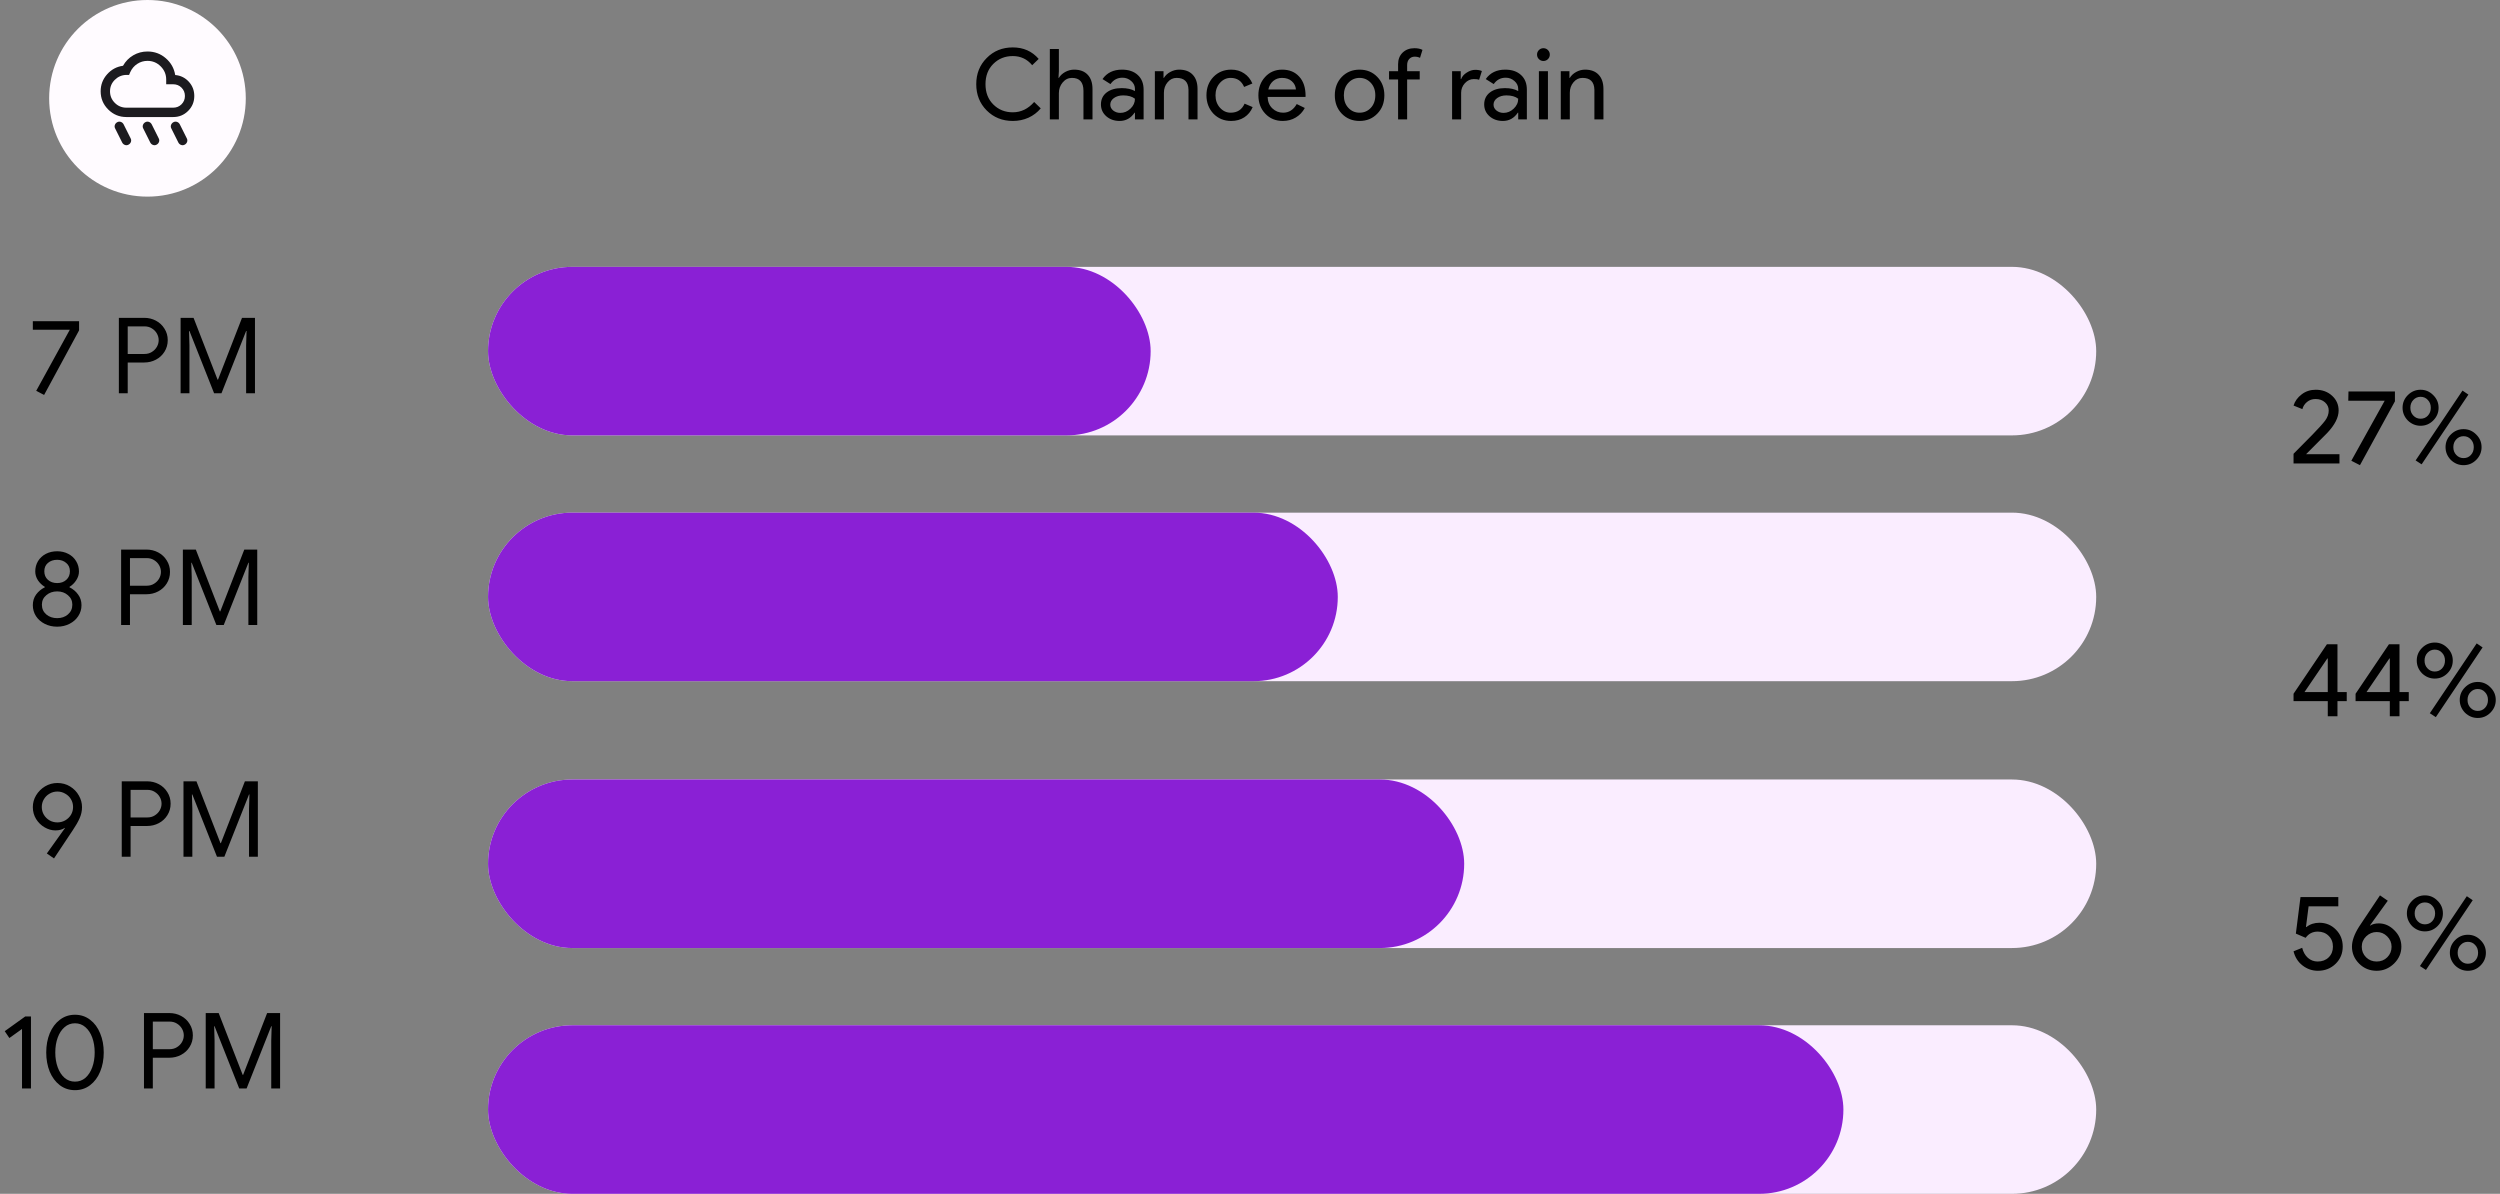 <svg width="356" height="170" viewBox="0 0 356 170" fill="none" xmlns="http://www.w3.org/2000/svg">
<rect x="0" y="0" width="356" height="170" fill="#808080" stroke="none"/>
<rect x="69.5" y="38" width="229" height="24" rx="12" fill="#FAEDFF"/>
<rect x="69.5" y="38" width="94.352" height="24" rx="12" fill="#8A20D5"/>
<rect x="69.5" y="73" width="229" height="24" rx="12" fill="#FAEDFF"/>
<rect x="69.5" y="73" width="121" height="24" rx="12" fill="#8A20D5"/>
<rect x="69.5" y="111" width="229" height="24" rx="12" fill="#FAEDFF"/>
<rect x="69.5" y="111" width="139" height="24" rx="12" fill="#8A20D5"/>
<rect x="69.5" y="146" width="229" height="24" rx="12" fill="#FAEDFF"/>
<rect x="69.5" y="146" width="193" height="24" rx="12" fill="#8A20D5"/>
<circle cx="21" cy="14" r="14" fill="#FFFBFF"/>
<mask id="mask0_165_143" style="mask-type:alpha" maskUnits="userSpaceOnUse" x="13" y="6" width="16" height="16">
<rect x="13" y="6" width="16" height="16" fill="#D9D9D9"/>
</mask>
<g mask="url(#mask0_165_143)">
<mask id="mask1_165_143" style="mask-type:alpha" maskUnits="userSpaceOnUse" x="13" y="6" width="16" height="16">
<rect x="13" y="6" width="16" height="16" fill="#D9D9D9"/>
</mask>
<g mask="url(#mask1_165_143)">
<path d="M22.3 20.6C22.133 20.689 21.964 20.703 21.792 20.641C21.619 20.58 21.489 20.467 21.4 20.3L20.4 18.3C20.311 18.133 20.297 17.964 20.359 17.792C20.419 17.62 20.533 17.489 20.7 17.4C20.867 17.311 21.036 17.297 21.208 17.359C21.38 17.42 21.511 17.533 21.6 17.7L22.6 19.7C22.689 19.867 22.703 20.036 22.642 20.208C22.581 20.38 22.467 20.511 22.3 20.6ZM26.3 20.6C26.133 20.689 25.964 20.703 25.792 20.641C25.619 20.58 25.489 20.467 25.4 20.3L24.4 18.3C24.311 18.133 24.297 17.964 24.359 17.792C24.419 17.62 24.533 17.489 24.7 17.4C24.867 17.311 25.036 17.297 25.208 17.359C25.38 17.42 25.511 17.533 25.6 17.7L26.6 19.7C26.689 19.867 26.703 20.036 26.642 20.208C26.581 20.38 26.467 20.511 26.3 20.6ZM18.3 20.6C18.133 20.689 17.964 20.703 17.792 20.641C17.619 20.58 17.489 20.467 17.4 20.3L16.4 18.3C16.311 18.133 16.297 17.964 16.359 17.792C16.419 17.62 16.533 17.489 16.7 17.4C16.867 17.311 17.036 17.297 17.208 17.359C17.38 17.42 17.511 17.533 17.6 17.7L18.6 19.7C18.689 19.867 18.703 20.036 18.642 20.208C18.581 20.38 18.467 20.511 18.3 20.6ZM18 16.667C16.989 16.667 16.125 16.308 15.409 15.591C14.692 14.875 14.333 14.011 14.333 13C14.333 12.078 14.639 11.272 15.25 10.583C15.861 9.894 16.617 9.489 17.517 9.367C17.872 8.733 18.358 8.236 18.975 7.875C19.592 7.514 20.267 7.333 21 7.333C22 7.333 22.869 7.653 23.608 8.292C24.347 8.931 24.794 9.728 24.95 10.683C25.717 10.75 26.361 11.067 26.883 11.633C27.405 12.2 27.667 12.878 27.667 13.667C27.667 14.5 27.375 15.208 26.792 15.792C26.208 16.375 25.5 16.667 24.667 16.667H18ZM18 15.333H24.667C25.133 15.333 25.528 15.172 25.85 14.85C26.172 14.528 26.333 14.133 26.333 13.667C26.333 13.2 26.172 12.806 25.85 12.483C25.528 12.161 25.133 12 24.667 12H23.667V11.333C23.667 10.6 23.405 9.972 22.883 9.45C22.361 8.928 21.733 8.667 21 8.667C20.467 8.667 19.98 8.811 19.541 9.1C19.103 9.389 18.772 9.778 18.55 10.267L18.383 10.667H17.967C17.333 10.689 16.792 10.925 16.342 11.375C15.892 11.825 15.667 12.367 15.667 13C15.667 13.644 15.894 14.194 16.35 14.65C16.805 15.106 17.355 15.333 18 15.333Z" fill="#1C1B1F"/>
</g>
</g>
<path d="M144.226 17.224C142.742 17.224 141.501 16.725 140.502 15.726C139.513 14.727 139.018 13.481 139.018 11.988C139.018 10.495 139.513 9.253 140.502 8.264C141.491 7.256 142.733 6.752 144.226 6.752C145.738 6.752 146.965 7.298 147.908 8.39L146.984 9.286C146.265 8.418 145.346 7.984 144.226 7.984C143.115 7.984 142.187 8.357 141.44 9.104C140.703 9.841 140.334 10.803 140.334 11.988C140.334 13.173 140.703 14.135 141.44 14.872C142.187 15.619 143.115 15.992 144.226 15.992C145.393 15.992 146.405 15.502 147.264 14.522L148.202 15.432C147.726 16.001 147.143 16.445 146.452 16.762C145.761 17.07 145.019 17.224 144.226 17.224ZM149.496 6.976H150.784V10.14L150.728 11.092H150.784C150.98 10.756 151.279 10.476 151.68 10.252C152.091 10.028 152.516 9.916 152.954 9.916C153.794 9.916 154.438 10.159 154.886 10.644C155.344 11.12 155.572 11.801 155.572 12.688V17H154.285V12.94C154.285 11.708 153.738 11.092 152.646 11.092C152.124 11.092 151.68 11.311 151.316 11.75C150.962 12.179 150.784 12.683 150.784 13.262V17H149.496V6.976ZM158.104 14.9C158.104 15.236 158.244 15.516 158.524 15.74C158.813 15.964 159.149 16.076 159.532 16.076C160.073 16.076 160.554 15.875 160.974 15.474C161.403 15.073 161.618 14.601 161.618 14.06C161.217 13.743 160.657 13.584 159.938 13.584C159.415 13.584 158.977 13.71 158.622 13.962C158.277 14.214 158.104 14.527 158.104 14.9ZM159.77 9.916C160.722 9.916 161.473 10.173 162.024 10.686C162.575 11.19 162.85 11.885 162.85 12.772V17H161.618V16.048H161.562C161.03 16.832 160.321 17.224 159.434 17.224C158.678 17.224 158.043 17 157.53 16.552C157.026 16.104 156.774 15.544 156.774 14.872C156.774 14.163 157.04 13.598 157.572 13.178C158.113 12.758 158.832 12.548 159.728 12.548C160.493 12.548 161.123 12.688 161.618 12.968V12.674C161.618 12.226 161.441 11.848 161.086 11.54C160.731 11.223 160.316 11.064 159.84 11.064C159.121 11.064 158.552 11.367 158.132 11.974L156.998 11.26C157.623 10.364 158.547 9.916 159.77 9.916ZM164.453 10.14H165.685V11.092H165.741C165.937 10.756 166.235 10.476 166.637 10.252C167.047 10.028 167.472 9.916 167.911 9.916C168.751 9.916 169.395 10.159 169.843 10.644C170.3 11.12 170.529 11.801 170.529 12.688V17H169.241V12.772C169.213 11.652 168.648 11.092 167.547 11.092C167.033 11.092 166.604 11.302 166.259 11.722C165.913 12.133 165.741 12.627 165.741 13.206V17H164.453V10.14ZM175.327 17.224C174.309 17.224 173.465 16.879 172.793 16.188C172.13 15.479 171.799 14.606 171.799 13.57C171.799 12.515 172.13 11.643 172.793 10.952C173.465 10.261 174.309 9.916 175.327 9.916C176.027 9.916 176.638 10.093 177.161 10.448C177.683 10.793 178.075 11.274 178.337 11.89L177.161 12.38C176.797 11.521 176.157 11.092 175.243 11.092C174.655 11.092 174.146 11.33 173.717 11.806C173.297 12.282 173.087 12.87 173.087 13.57C173.087 14.27 173.297 14.858 173.717 15.334C174.146 15.81 174.655 16.048 175.243 16.048C176.185 16.048 176.848 15.619 177.231 14.76L178.379 15.25C178.127 15.866 177.73 16.351 177.189 16.706C176.657 17.051 176.036 17.224 175.327 17.224ZM182.667 17.224C181.659 17.224 180.828 16.879 180.175 16.188C179.521 15.497 179.195 14.625 179.195 13.57C179.195 12.525 179.512 11.657 180.147 10.966C180.781 10.266 181.593 9.916 182.583 9.916C183.6 9.916 184.407 10.247 185.005 10.91C185.611 11.563 185.915 12.483 185.915 13.668L185.901 13.808H180.511C180.529 14.48 180.753 15.021 181.183 15.432C181.612 15.843 182.125 16.048 182.723 16.048C183.544 16.048 184.188 15.637 184.655 14.816L185.803 15.376C185.495 15.955 185.065 16.407 184.515 16.734C183.973 17.061 183.357 17.224 182.667 17.224ZM180.609 12.744H184.543C184.505 12.268 184.309 11.876 183.955 11.568C183.609 11.251 183.143 11.092 182.555 11.092C182.069 11.092 181.649 11.241 181.295 11.54C180.949 11.839 180.721 12.24 180.609 12.744ZM190.077 13.57C190.077 12.515 190.408 11.643 191.071 10.952C191.743 10.261 192.587 9.916 193.605 9.916C194.622 9.916 195.462 10.261 196.125 10.952C196.797 11.643 197.133 12.515 197.133 13.57C197.133 14.634 196.797 15.507 196.125 16.188C195.462 16.879 194.622 17.224 193.605 17.224C192.587 17.224 191.743 16.879 191.071 16.188C190.408 15.497 190.077 14.625 190.077 13.57ZM191.365 13.57C191.365 14.307 191.579 14.905 192.009 15.362C192.438 15.819 192.97 16.048 193.605 16.048C194.239 16.048 194.771 15.819 195.201 15.362C195.63 14.905 195.845 14.307 195.845 13.57C195.845 12.842 195.63 12.249 195.201 11.792C194.762 11.325 194.23 11.092 193.605 11.092C192.979 11.092 192.447 11.325 192.009 11.792C191.579 12.249 191.365 12.842 191.365 13.57ZM201.412 6.864C201.878 6.864 202.261 6.943 202.56 7.102L202.21 8.236C201.986 8.124 201.734 8.068 201.454 8.068C201.136 8.068 200.875 8.18 200.67 8.404C200.474 8.619 200.376 8.908 200.376 9.272V10.14H202.168V11.316H200.376V17H199.088V11.316H197.8V10.14H199.088V9.146C199.088 8.465 199.302 7.914 199.732 7.494C200.17 7.074 200.73 6.864 201.412 6.864ZM208.066 17H206.778V10.14H208.01V11.26H208.066C208.197 10.896 208.463 10.588 208.864 10.336C209.275 10.075 209.676 9.944 210.068 9.944C210.441 9.944 210.759 10 211.02 10.112L210.628 11.358C210.469 11.293 210.217 11.26 209.872 11.26C209.387 11.26 208.962 11.456 208.598 11.848C208.243 12.24 208.066 12.697 208.066 13.22V17ZM212.679 14.9C212.679 15.236 212.819 15.516 213.099 15.74C213.388 15.964 213.724 16.076 214.107 16.076C214.648 16.076 215.129 15.875 215.549 15.474C215.978 15.073 216.193 14.601 216.193 14.06C215.791 13.743 215.231 13.584 214.513 13.584C213.99 13.584 213.551 13.71 213.197 13.962C212.851 14.214 212.679 14.527 212.679 14.9ZM214.345 9.916C215.297 9.916 216.048 10.173 216.599 10.686C217.149 11.19 217.425 11.885 217.425 12.772V17H216.193V16.048H216.137C215.605 16.832 214.895 17.224 214.009 17.224C213.253 17.224 212.618 17 212.105 16.552C211.601 16.104 211.349 15.544 211.349 14.872C211.349 14.163 211.615 13.598 212.147 13.178C212.688 12.758 213.407 12.548 214.303 12.548C215.068 12.548 215.698 12.688 216.193 12.968V12.674C216.193 12.226 216.015 11.848 215.661 11.54C215.306 11.223 214.891 11.064 214.415 11.064C213.696 11.064 213.127 11.367 212.707 11.974L211.573 11.26C212.198 10.364 213.122 9.916 214.345 9.916ZM220.693 7.774C220.693 8.026 220.605 8.241 220.427 8.418C220.25 8.595 220.035 8.684 219.783 8.684C219.531 8.684 219.317 8.595 219.139 8.418C218.962 8.241 218.873 8.026 218.873 7.774C218.873 7.522 218.962 7.307 219.139 7.13C219.317 6.953 219.531 6.864 219.783 6.864C220.035 6.864 220.25 6.953 220.427 7.13C220.605 7.307 220.693 7.522 220.693 7.774ZM220.427 10.14V17H219.139V10.14H220.427ZM222.254 10.14H223.486V11.092H223.542C223.738 10.756 224.036 10.476 224.438 10.252C224.848 10.028 225.273 9.916 225.712 9.916C226.552 9.916 227.196 10.159 227.644 10.644C228.101 11.12 228.33 11.801 228.33 12.688V17H227.042V12.772C227.014 11.652 226.449 11.092 225.348 11.092C224.834 11.092 224.405 11.302 224.06 11.722C223.714 12.133 223.542 12.627 223.542 13.206V17H222.254V10.14Z" fill="black"/>
<path d="M5.155 55.655L9.94 46.955H4.675V45.74H11.26V47.045L6.28 56.24L5.155 55.655ZM16.926 45.26H20.541C21.141 45.26 21.696 45.395 22.206 45.665C22.716 45.935 23.121 46.315 23.421 46.805C23.731 47.285 23.886 47.83 23.886 48.44C23.886 49.05 23.731 49.6 23.421 50.09C23.121 50.57 22.716 50.945 22.206 51.215C21.696 51.485 21.141 51.62 20.541 51.62H18.186V56H16.926V45.26ZM20.571 50.405C20.971 50.405 21.321 50.31 21.621 50.12C21.931 49.93 22.171 49.685 22.341 49.385C22.511 49.085 22.596 48.77 22.596 48.44C22.596 48.11 22.511 47.795 22.341 47.495C22.171 47.195 21.931 46.95 21.621 46.76C21.321 46.57 20.971 46.475 20.571 46.475H18.186V50.405H20.571ZM25.718 45.26H27.563L30.983 54.065H31.043L34.463 45.26H36.308V56H35.048V49.175L35.108 47.135H35.048L31.538 56H30.488L26.978 47.135H26.918L26.978 49.175V56H25.718V45.26Z" fill="black"/>
<path d="M8.14 89.24C7.49 89.24 6.9 89.105 6.37 88.835C5.84 88.565 5.425 88.2 5.125 87.74C4.825 87.27 4.675 86.75 4.675 86.18C4.675 85.6 4.83 85.095 5.14 84.665C5.46 84.225 5.875 83.88 6.385 83.63V83.57C5.985 83.33 5.655 83.015 5.395 82.625C5.145 82.225 5.02 81.81 5.02 81.38C5.02 80.84 5.15 80.35 5.41 79.91C5.68 79.47 6.05 79.125 6.52 78.875C7 78.625 7.54 78.5 8.14 78.5C8.73 78.5 9.26 78.625 9.73 78.875C10.21 79.125 10.58 79.47 10.84 79.91C11.11 80.35 11.245 80.84 11.245 81.38C11.245 81.81 11.115 82.225 10.855 82.625C10.605 83.015 10.285 83.33 9.895 83.57V83.63C10.405 83.88 10.815 84.225 11.125 84.665C11.445 85.095 11.605 85.6 11.605 86.18C11.605 86.75 11.45 87.27 11.14 87.74C10.84 88.2 10.425 88.565 9.895 88.835C9.365 89.105 8.78 89.24 8.14 89.24ZM8.14 83.03C8.67 83.03 9.105 82.875 9.445 82.565C9.785 82.255 9.955 81.85 9.955 81.35C9.955 80.85 9.78 80.455 9.43 80.165C9.09 79.865 8.66 79.715 8.14 79.715C7.61 79.715 7.17 79.865 6.82 80.165C6.48 80.455 6.31 80.85 6.31 81.35C6.31 81.85 6.48 82.255 6.82 82.565C7.17 82.875 7.61 83.03 8.14 83.03ZM8.14 88.025C8.75 88.025 9.26 87.85 9.67 87.5C10.09 87.14 10.3 86.675 10.3 86.105C10.3 85.555 10.09 85.105 9.67 84.755C9.26 84.395 8.75 84.215 8.14 84.215C7.53 84.215 7.015 84.395 6.595 84.755C6.175 85.105 5.965 85.555 5.965 86.105C5.965 86.675 6.175 87.14 6.595 87.5C7.015 87.85 7.53 88.025 8.14 88.025ZM17.248 78.26H20.863C21.463 78.26 22.018 78.395 22.528 78.665C23.038 78.935 23.443 79.315 23.743 79.805C24.053 80.285 24.208 80.83 24.208 81.44C24.208 82.05 24.053 82.6 23.743 83.09C23.443 83.57 23.038 83.945 22.528 84.215C22.018 84.485 21.463 84.62 20.863 84.62H18.508V89H17.248V78.26ZM20.893 83.405C21.293 83.405 21.643 83.31 21.943 83.12C22.253 82.93 22.493 82.685 22.663 82.385C22.833 82.085 22.918 81.77 22.918 81.44C22.918 81.11 22.833 80.795 22.663 80.495C22.493 80.195 22.253 79.95 21.943 79.76C21.643 79.57 21.293 79.475 20.893 79.475H18.508V83.405H20.893ZM26.041 78.26H27.886L31.306 87.065H31.366L34.786 78.26H36.631V89H35.371V82.175L35.431 80.135H35.371L31.861 89H30.811L27.301 80.135H27.241L27.301 82.175V89H26.041V78.26Z" fill="black"/>
<path d="M6.67 121.535L9.25 117.92L9.22 117.89C8.87 118.13 8.425 118.25 7.885 118.25C7.365 118.25 6.855 118.105 6.355 117.815C5.855 117.525 5.45 117.13 5.14 116.63C4.83 116.12 4.675 115.555 4.675 114.935C4.675 114.335 4.83 113.775 5.14 113.255C5.46 112.725 5.885 112.3 6.415 111.98C6.955 111.66 7.54 111.5 8.17 111.5C8.85 111.5 9.455 111.665 9.985 111.995C10.525 112.325 10.94 112.755 11.23 113.285C11.53 113.805 11.68 114.355 11.68 114.935C11.68 115.485 11.565 116.015 11.335 116.525C11.115 117.025 10.795 117.585 10.375 118.205L7.69 122.24L6.67 121.535ZM8.17 117.11C8.57 117.11 8.94 117.015 9.28 116.825C9.63 116.625 9.905 116.36 10.105 116.03C10.305 115.69 10.405 115.32 10.405 114.92C10.405 114.51 10.305 114.14 10.105 113.81C9.905 113.47 9.63 113.205 9.28 113.015C8.94 112.815 8.57 112.715 8.17 112.715C7.77 112.715 7.4 112.815 7.06 113.015C6.72 113.205 6.45 113.47 6.25 113.81C6.05 114.14 5.95 114.51 5.95 114.92C5.95 115.32 6.05 115.69 6.25 116.03C6.45 116.36 6.72 116.625 7.06 116.825C7.4 117.015 7.77 117.11 8.17 117.11ZM17.336 111.26H20.951C21.551 111.26 22.106 111.395 22.616 111.665C23.126 111.935 23.531 112.315 23.831 112.805C24.141 113.285 24.296 113.83 24.296 114.44C24.296 115.05 24.141 115.6 23.831 116.09C23.531 116.57 23.126 116.945 22.616 117.215C22.106 117.485 21.551 117.62 20.951 117.62H18.596V122H17.336V111.26ZM20.981 116.405C21.381 116.405 21.731 116.31 22.031 116.12C22.341 115.93 22.581 115.685 22.751 115.385C22.921 115.085 23.006 114.77 23.006 114.44C23.006 114.11 22.921 113.795 22.751 113.495C22.581 113.195 22.341 112.95 22.031 112.76C21.731 112.57 21.381 112.475 20.981 112.475H18.596V116.405H20.981ZM26.128 111.26H27.974L31.393 120.065H31.453L34.873 111.26H36.718V122H35.459V115.175L35.519 113.135H35.459L31.948 122H30.898L27.389 113.135H27.328L27.389 115.175V122H26.128V111.26Z" fill="black"/>
<path d="M3.135 146.525L1.335 147.815L0.675 146.84L3.6 144.74H4.41V155H3.135V146.525ZM10.678 155.24C9.868 155.24 9.148 155.005 8.518 154.535C7.898 154.055 7.418 153.41 7.078 152.6C6.748 151.78 6.583 150.87 6.583 149.87C6.583 148.87 6.748 147.965 7.078 147.155C7.418 146.335 7.898 145.69 8.518 145.22C9.138 144.74 9.858 144.5 10.678 144.5C11.498 144.5 12.218 144.74 12.838 145.22C13.458 145.69 13.933 146.335 14.263 147.155C14.603 147.965 14.773 148.87 14.773 149.87C14.773 150.87 14.603 151.78 14.263 152.6C13.933 153.41 13.453 154.055 12.823 154.535C12.203 155.005 11.488 155.24 10.678 155.24ZM10.678 154.025C11.248 154.025 11.743 153.845 12.163 153.485C12.583 153.115 12.908 152.615 13.138 151.985C13.368 151.355 13.483 150.65 13.483 149.87C13.483 149.09 13.368 148.385 13.138 147.755C12.908 147.125 12.583 146.63 12.163 146.27C11.743 145.9 11.248 145.715 10.678 145.715C10.108 145.715 9.613 145.9 9.193 146.27C8.773 146.63 8.448 147.125 8.218 147.755C7.988 148.385 7.873 149.09 7.873 149.87C7.873 150.65 7.988 151.355 8.218 151.985C8.448 152.615 8.773 153.115 9.193 153.485C9.613 153.845 10.108 154.025 10.678 154.025ZM20.503 144.26H24.117C24.718 144.26 25.273 144.395 25.782 144.665C26.293 144.935 26.698 145.315 26.997 145.805C27.308 146.285 27.462 146.83 27.462 147.44C27.462 148.05 27.308 148.6 26.997 149.09C26.698 149.57 26.293 149.945 25.782 150.215C25.273 150.485 24.718 150.62 24.117 150.62H21.762V155H20.503V144.26ZM24.148 149.405C24.547 149.405 24.898 149.31 25.198 149.12C25.508 148.93 25.747 148.685 25.918 148.385C26.087 148.085 26.172 147.77 26.172 147.44C26.172 147.11 26.087 146.795 25.918 146.495C25.747 146.195 25.508 145.95 25.198 145.76C24.898 145.57 24.547 145.475 24.148 145.475H21.762V149.405H24.148ZM29.295 144.26H31.14L34.56 153.065H34.62L38.04 144.26H39.885V155H38.625V148.175L38.685 146.135H38.625L35.115 155H34.065L30.555 146.135H30.495L30.555 148.175V155H29.295V144.26Z" fill="black"/>
<path d="M333.14 64.68V66H326.6V64.62L329.255 61.935C330.145 61.025 330.76 60.345 331.1 59.895C331.44 59.435 331.61 58.955 331.61 58.455C331.61 58.005 331.435 57.62 331.085 57.3C330.735 56.98 330.285 56.82 329.735 56.82C329.265 56.82 328.86 56.96 328.52 57.24C328.18 57.52 327.96 57.86 327.86 58.26L326.6 57.75C326.8 57.12 327.185 56.59 327.755 56.16C328.325 55.72 328.995 55.5 329.765 55.5C330.695 55.5 331.47 55.785 332.09 56.355C332.71 56.925 333.02 57.625 333.02 58.455C333.02 59.445 332.475 60.515 331.385 61.665L328.385 64.68H333.14ZM341.038 57.15L336.058 66.24L334.828 65.61L339.583 57.06H334.393L334.423 55.74H341.038V57.15ZM347.255 58.065C347.255 58.765 347 59.37 346.49 59.88C345.99 60.38 345.39 60.63 344.69 60.63C344 60.63 343.395 60.38 342.875 59.88C342.375 59.36 342.125 58.755 342.125 58.065C342.125 57.365 342.375 56.765 342.875 56.265C343.385 55.755 343.99 55.5 344.69 55.5C345.39 55.5 345.99 55.755 346.49 56.265C347 56.765 347.255 57.365 347.255 58.065ZM351.5 56.19L344.84 66.12L343.985 65.565L350.66 55.62L351.5 56.19ZM346.145 58.065C346.145 57.615 346.005 57.245 345.725 56.955C345.455 56.655 345.11 56.505 344.69 56.505C344.28 56.505 343.935 56.655 343.655 56.955C343.375 57.245 343.235 57.615 343.235 58.065C343.235 58.515 343.375 58.885 343.655 59.175C343.935 59.475 344.28 59.625 344.69 59.625C345.11 59.625 345.455 59.48 345.725 59.19C346.005 58.89 346.145 58.515 346.145 58.065ZM353.375 63.675C353.375 64.375 353.12 64.98 352.61 65.49C352.11 65.99 351.51 66.24 350.81 66.24C350.12 66.24 349.515 65.99 348.995 65.49C348.495 64.97 348.245 64.365 348.245 63.675C348.245 62.975 348.495 62.375 348.995 61.875C349.505 61.365 350.11 61.11 350.81 61.11C351.51 61.11 352.11 61.365 352.61 61.875C353.12 62.375 353.375 62.975 353.375 63.675ZM352.265 63.675C352.265 63.225 352.125 62.855 351.845 62.565C351.575 62.265 351.23 62.115 350.81 62.115C350.4 62.115 350.055 62.265 349.775 62.565C349.495 62.855 349.355 63.225 349.355 63.675C349.355 64.125 349.495 64.495 349.775 64.785C350.055 65.085 350.4 65.235 350.81 65.235C351.23 65.235 351.575 65.09 351.845 64.8C352.125 64.5 352.265 64.125 352.265 63.675Z" fill="black"/>
<path d="M332.855 99.84V102H331.475V99.84H326.6V98.79L331.355 91.74H332.855V98.55H334.175V99.84H332.855ZM328.16 98.55H331.475V93.765H331.415L328.16 98.55ZM341.688 99.84V102H340.308V99.84H335.433V98.79L340.188 91.74H341.688V98.55H343.008V99.84H341.688ZM336.993 98.55H340.308V93.765H340.248L336.993 98.55ZM349.276 94.065C349.276 94.765 349.021 95.37 348.511 95.88C348.011 96.38 347.411 96.63 346.711 96.63C346.021 96.63 345.416 96.38 344.896 95.88C344.396 95.36 344.146 94.755 344.146 94.065C344.146 93.365 344.396 92.765 344.896 92.265C345.406 91.755 346.011 91.5 346.711 91.5C347.411 91.5 348.011 91.755 348.511 92.265C349.021 92.765 349.276 93.365 349.276 94.065ZM353.521 92.19L346.861 102.12L346.006 101.565L352.681 91.62L353.521 92.19ZM348.166 94.065C348.166 93.615 348.026 93.245 347.746 92.955C347.476 92.655 347.131 92.505 346.711 92.505C346.301 92.505 345.956 92.655 345.676 92.955C345.396 93.245 345.256 93.615 345.256 94.065C345.256 94.515 345.396 94.885 345.676 95.175C345.956 95.475 346.301 95.625 346.711 95.625C347.131 95.625 347.476 95.48 347.746 95.19C348.026 94.89 348.166 94.515 348.166 94.065ZM355.396 99.675C355.396 100.375 355.141 100.98 354.631 101.49C354.131 101.99 353.531 102.24 352.831 102.24C352.141 102.24 351.536 101.99 351.016 101.49C350.516 100.97 350.266 100.365 350.266 99.675C350.266 98.975 350.516 98.375 351.016 97.875C351.526 97.365 352.131 97.11 352.831 97.11C353.531 97.11 354.131 97.365 354.631 97.875C355.141 98.375 355.396 98.975 355.396 99.675ZM354.286 99.675C354.286 99.225 354.146 98.855 353.866 98.565C353.596 98.265 353.251 98.115 352.831 98.115C352.421 98.115 352.076 98.265 351.796 98.565C351.516 98.855 351.376 99.225 351.376 99.675C351.376 100.125 351.516 100.495 351.796 100.785C352.076 101.085 352.421 101.235 352.831 101.235C353.251 101.235 353.596 101.09 353.866 100.8C354.146 100.5 354.286 100.125 354.286 99.675Z" fill="black"/>
<path d="M333.605 134.79C333.605 135.77 333.265 136.59 332.585 137.25C331.905 137.91 331.065 138.24 330.065 138.24C329.265 138.24 328.54 137.99 327.89 137.49C327.24 136.99 326.81 136.315 326.6 135.465L327.83 134.97C327.98 135.57 328.25 136.045 328.64 136.395C329.04 136.745 329.505 136.92 330.035 136.92C330.675 136.92 331.195 136.725 331.595 136.335C332.005 135.935 332.21 135.425 332.21 134.805C332.21 134.175 332.005 133.66 331.595 133.26C331.195 132.86 330.68 132.66 330.05 132.66C329.32 132.66 328.745 132.955 328.325 133.545L326.93 132.945L327.59 127.74H332.975V129.06H328.745L328.37 132L328.43 132.015C328.94 131.605 329.56 131.4 330.29 131.4C331.21 131.4 331.99 131.725 332.63 132.375C333.28 133.025 333.605 133.83 333.605 134.79ZM338.745 131.49C339.575 131.49 340.315 131.82 340.965 132.48C341.625 133.13 341.955 133.905 341.955 134.805C341.955 135.725 341.605 136.53 340.905 137.22C340.195 137.9 339.375 138.24 338.445 138.24C337.455 138.24 336.62 137.9 335.94 137.22C335.26 136.54 334.92 135.735 334.92 134.805C334.92 133.975 335.255 133.03 335.925 131.97L338.91 127.5L340.02 128.265L337.485 131.775L337.515 131.805C337.825 131.595 338.235 131.49 338.745 131.49ZM336.315 134.82C336.315 135.41 336.52 135.91 336.93 136.32C337.34 136.72 337.845 136.92 338.445 136.92C339.045 136.92 339.545 136.72 339.945 136.32C340.355 135.91 340.56 135.41 340.56 134.82C340.56 134.24 340.35 133.745 339.93 133.335C339.52 132.925 339.025 132.72 338.445 132.72C337.875 132.72 337.375 132.925 336.945 133.335C336.525 133.745 336.315 134.24 336.315 134.82ZM347.87 130.065C347.87 130.765 347.615 131.37 347.105 131.88C346.605 132.38 346.005 132.63 345.305 132.63C344.615 132.63 344.01 132.38 343.49 131.88C342.99 131.36 342.74 130.755 342.74 130.065C342.74 129.365 342.99 128.765 343.49 128.265C344 127.755 344.605 127.5 345.305 127.5C346.005 127.5 346.605 127.755 347.105 128.265C347.615 128.765 347.87 129.365 347.87 130.065ZM352.115 128.19L345.455 138.12L344.6 137.565L351.275 127.62L352.115 128.19ZM346.76 130.065C346.76 129.615 346.62 129.245 346.34 128.955C346.07 128.655 345.725 128.505 345.305 128.505C344.895 128.505 344.55 128.655 344.27 128.955C343.99 129.245 343.85 129.615 343.85 130.065C343.85 130.515 343.99 130.885 344.27 131.175C344.55 131.475 344.895 131.625 345.305 131.625C345.725 131.625 346.07 131.48 346.34 131.19C346.62 130.89 346.76 130.515 346.76 130.065ZM353.99 135.675C353.99 136.375 353.735 136.98 353.225 137.49C352.725 137.99 352.125 138.24 351.425 138.24C350.735 138.24 350.13 137.99 349.61 137.49C349.11 136.97 348.86 136.365 348.86 135.675C348.86 134.975 349.11 134.375 349.61 133.875C350.12 133.365 350.725 133.11 351.425 133.11C352.125 133.11 352.725 133.365 353.225 133.875C353.735 134.375 353.99 134.975 353.99 135.675ZM352.88 135.675C352.88 135.225 352.74 134.855 352.46 134.565C352.19 134.265 351.845 134.115 351.425 134.115C351.015 134.115 350.67 134.265 350.39 134.565C350.11 134.855 349.97 135.225 349.97 135.675C349.97 136.125 350.11 136.495 350.39 136.785C350.67 137.085 351.015 137.235 351.425 137.235C351.845 137.235 352.19 137.09 352.46 136.8C352.74 136.5 352.88 136.125 352.88 135.675Z" fill="black"/>
</svg>
